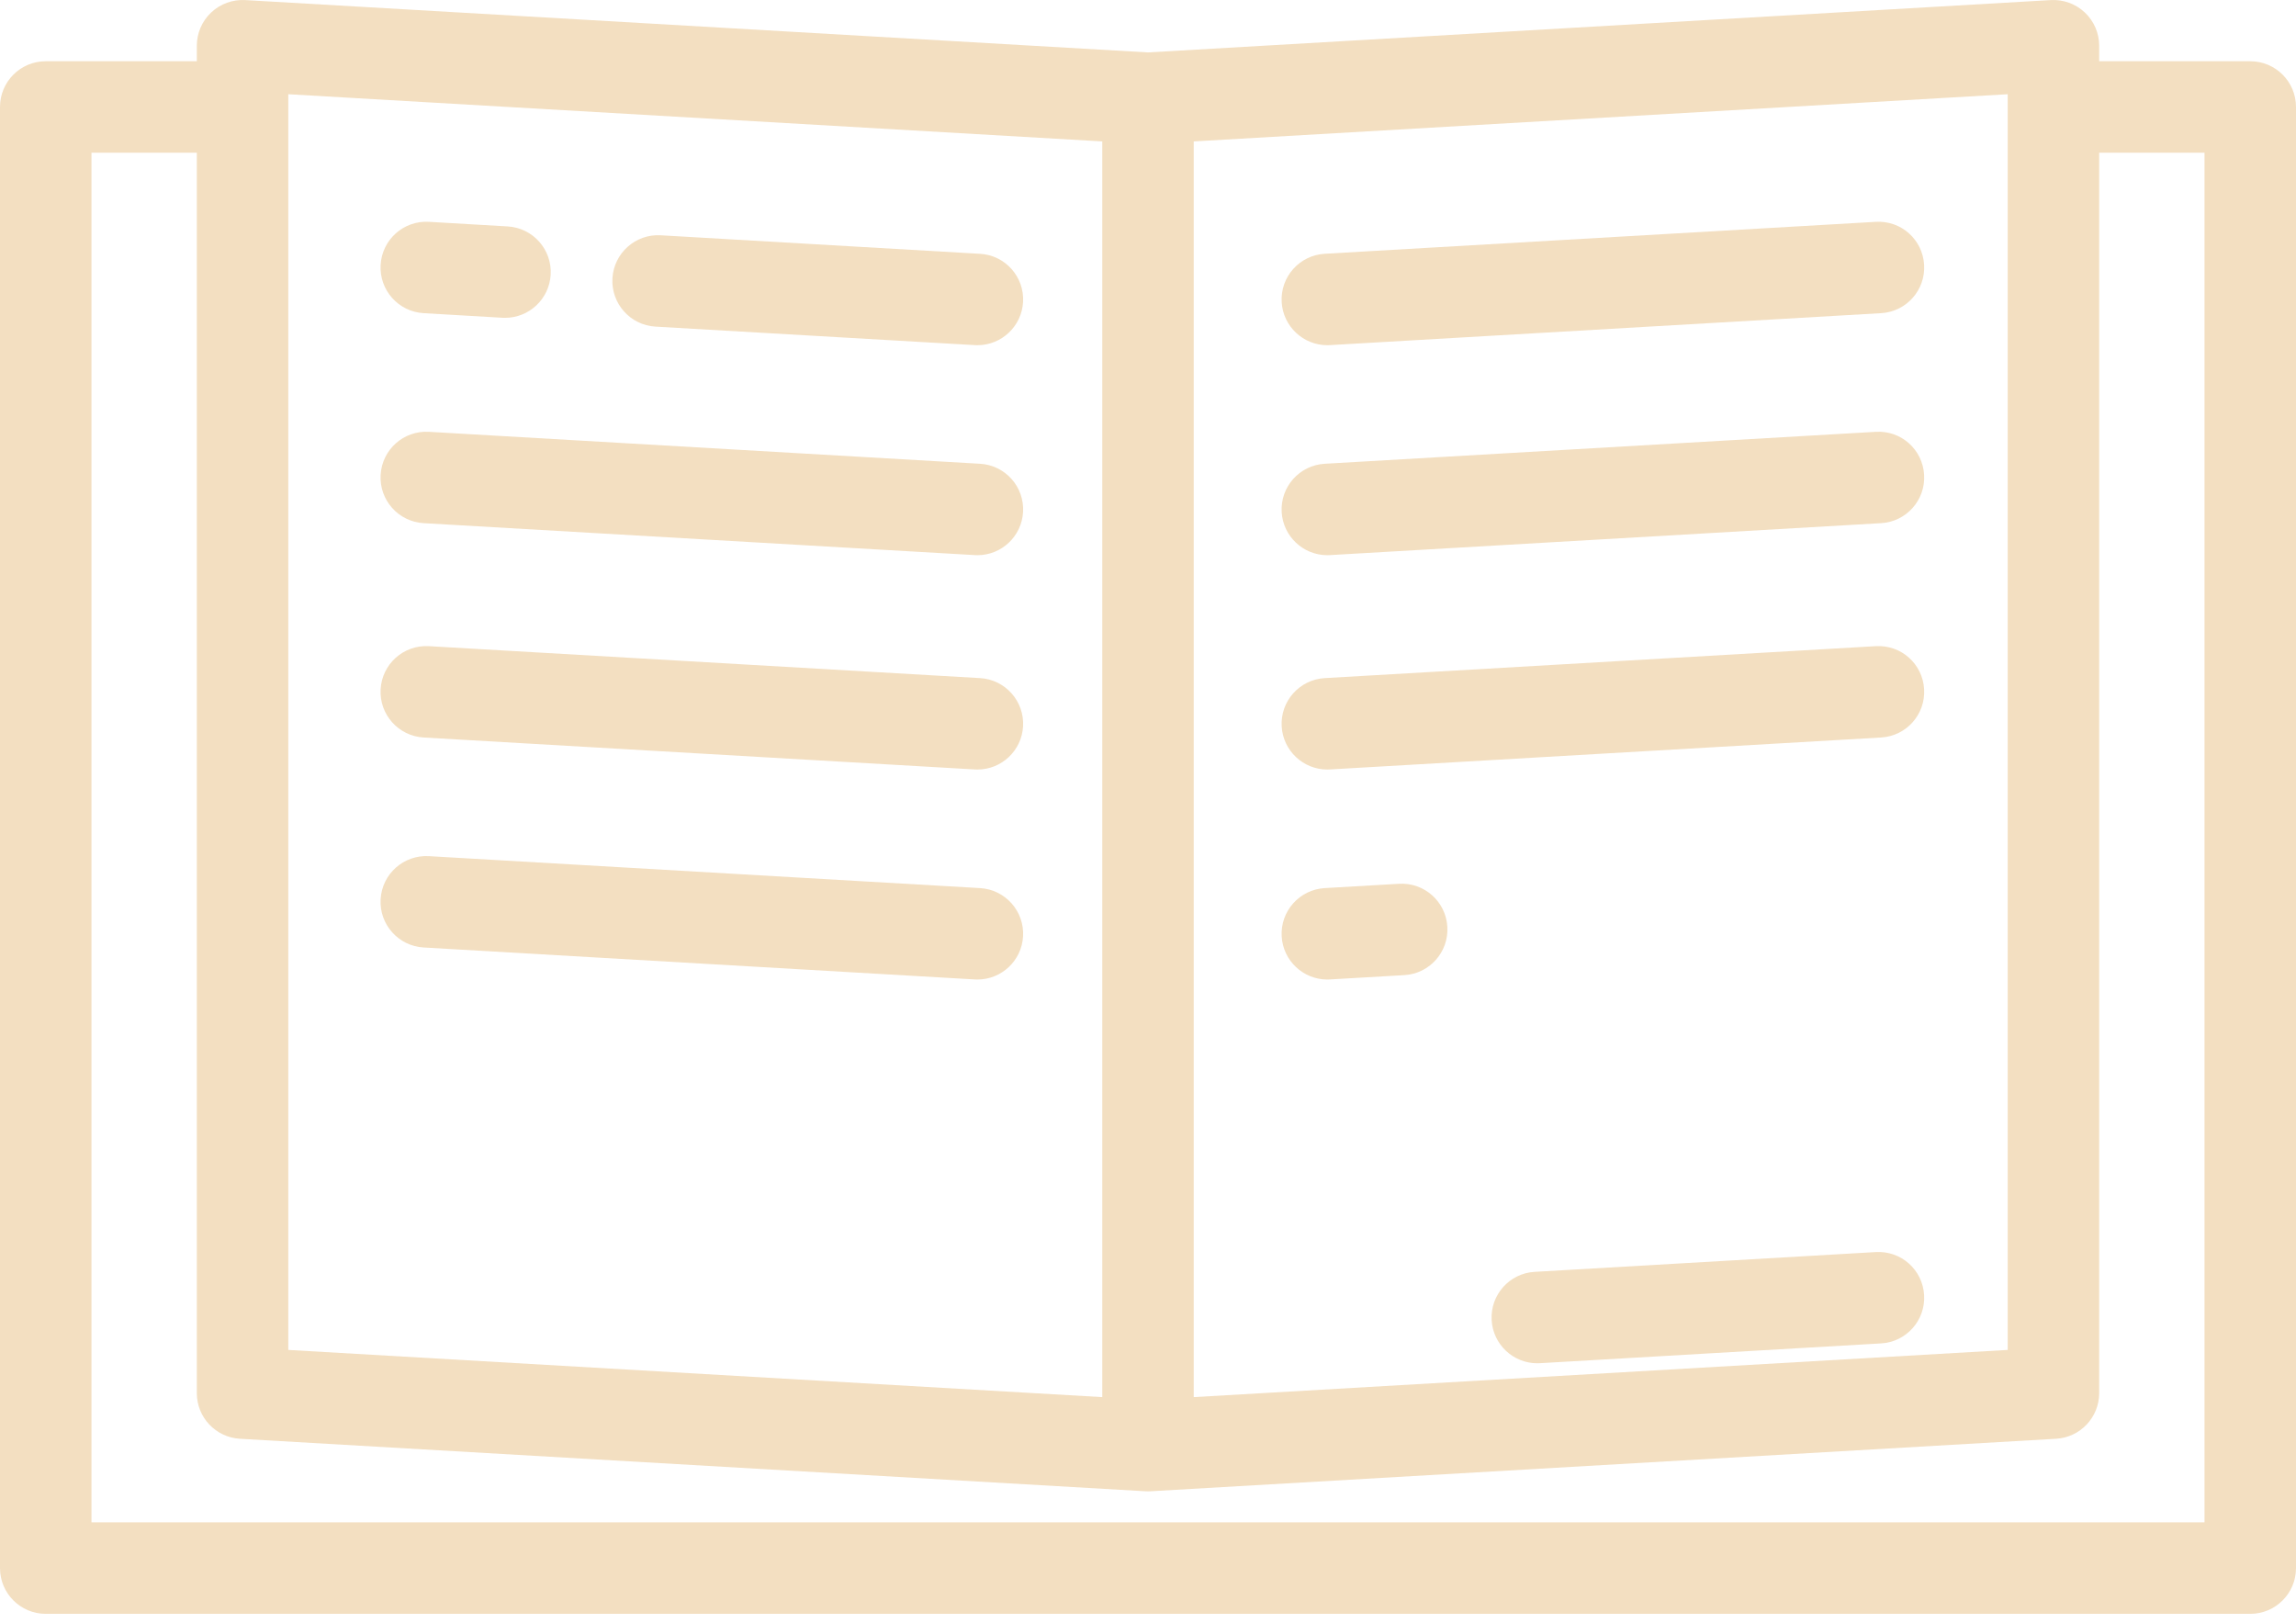 <svg width="58" height="41" viewBox="0 0 58 41" fill="none" xmlns="http://www.w3.org/2000/svg">
<path d="M56.845 1.547H53.028V1.155C53.028 0.837 52.897 0.533 52.665 0.315C52.434 0.097 52.121 -0.016 51.805 0.002L29 1.324L6.195 0.002C5.877 -0.016 5.566 0.097 5.335 0.315C5.103 0.533 4.972 0.837 4.972 1.155V1.547H1.155C0.517 1.547 0 2.064 0 2.702V39.607C0 40.245 0.517 40.763 1.155 40.763H56.845C57.483 40.763 58 40.245 58 39.607V2.702C58 2.064 57.483 1.547 56.845 1.547ZM30.155 3.572L50.717 2.38V34.097L30.155 35.289V3.572ZM7.283 2.38L27.845 3.572V35.289L7.283 34.097V2.38ZM55.689 38.452H2.311V3.858H4.972V35.188C4.972 35.8 5.45 36.306 6.061 36.341L28.933 37.667C28.955 37.668 28.977 37.669 29 37.669C29 37.669 29 37.669 29 37.669H29H29C29 37.669 29 37.669 29 37.669C29.023 37.669 29.045 37.668 29.067 37.667L51.939 36.341C52.55 36.306 53.028 35.8 53.028 35.188V3.858H55.689V38.452Z" fill="#F3DFC1"/>
<path d="M24.758 6.411L16.692 5.943C16.054 5.905 15.508 6.393 15.471 7.029C15.434 7.667 15.921 8.213 16.558 8.25L24.624 8.717C24.646 8.719 24.669 8.719 24.692 8.719C25.299 8.719 25.808 8.245 25.844 7.631C25.881 6.994 25.395 6.447 24.758 6.411Z" fill="#F3DFC1"/>
<path d="M10.701 7.91L12.69 8.026C12.713 8.027 12.736 8.028 12.758 8.028C13.366 8.028 13.875 7.553 13.911 6.939C13.948 6.302 13.461 5.756 12.824 5.719L10.835 5.603C10.195 5.566 9.652 6.053 9.615 6.69C9.578 7.327 10.064 7.873 10.701 7.91Z" fill="#F3DFC1"/>
<path d="M24.758 11.714L10.835 10.907C10.195 10.87 9.652 11.357 9.615 11.994C9.578 12.631 10.064 13.177 10.701 13.214L24.624 14.021C24.646 14.023 24.669 14.023 24.692 14.023C25.299 14.023 25.808 13.549 25.844 12.935C25.881 12.297 25.395 11.751 24.758 11.714Z" fill="#F3DFC1"/>
<path d="M24.758 17.128L10.835 16.321C10.195 16.285 9.652 16.771 9.615 17.408C9.578 18.045 10.064 18.591 10.701 18.628L24.624 19.435C24.646 19.437 24.669 19.437 24.692 19.437C25.299 19.437 25.808 18.963 25.844 18.349C25.881 17.712 25.395 17.165 24.758 17.128Z" fill="#F3DFC1"/>
<path d="M24.758 22.432L10.835 21.625C10.195 21.589 9.652 22.075 9.615 22.712C9.578 23.349 10.064 23.895 10.701 23.932L24.624 24.739C24.646 24.741 24.669 24.741 24.692 24.741C25.299 24.741 25.808 24.267 25.844 23.653C25.881 23.016 25.395 22.469 24.758 22.432Z" fill="#F3DFC1"/>
<path d="M47.386 31.625L38.767 32.125C38.13 32.161 37.644 32.708 37.681 33.345C37.716 33.959 38.226 34.434 38.833 34.434C38.856 34.434 38.878 34.433 38.901 34.432L47.52 33.932C48.157 33.895 48.643 33.349 48.606 32.712C48.569 32.075 48.027 31.588 47.386 31.625Z" fill="#F3DFC1"/>
<path d="M35.342 22.323L33.464 22.432C32.827 22.469 32.34 23.015 32.377 23.653C32.413 24.267 32.922 24.741 33.529 24.741C33.552 24.741 33.575 24.741 33.597 24.739L35.476 24.63C36.113 24.593 36.599 24.047 36.562 23.41C36.525 22.773 35.981 22.286 35.342 22.323Z" fill="#F3DFC1"/>
<path d="M47.386 16.321L33.464 17.128C32.826 17.165 32.34 17.712 32.377 18.349C32.413 18.963 32.922 19.437 33.529 19.437C33.552 19.437 33.575 19.437 33.597 19.435L47.52 18.628C48.157 18.591 48.643 18.045 48.606 17.408C48.569 16.771 48.028 16.285 47.386 16.321Z" fill="#F3DFC1"/>
<path d="M47.386 10.907L33.464 11.714C32.826 11.751 32.34 12.297 32.377 12.935C32.413 13.549 32.922 14.023 33.529 14.023C33.552 14.023 33.575 14.023 33.597 14.021L47.52 13.214C48.157 13.177 48.643 12.631 48.606 11.994C48.569 11.357 48.028 10.869 47.386 10.907Z" fill="#F3DFC1"/>
<path d="M47.386 5.603L33.464 6.41C32.826 6.447 32.34 6.994 32.377 7.631C32.413 8.245 32.922 8.719 33.529 8.719C33.552 8.719 33.575 8.719 33.597 8.717L47.52 7.91C48.157 7.873 48.643 7.327 48.606 6.69C48.569 6.053 48.028 5.566 47.386 5.603Z" fill="#F3DFC1"/>
</svg>
